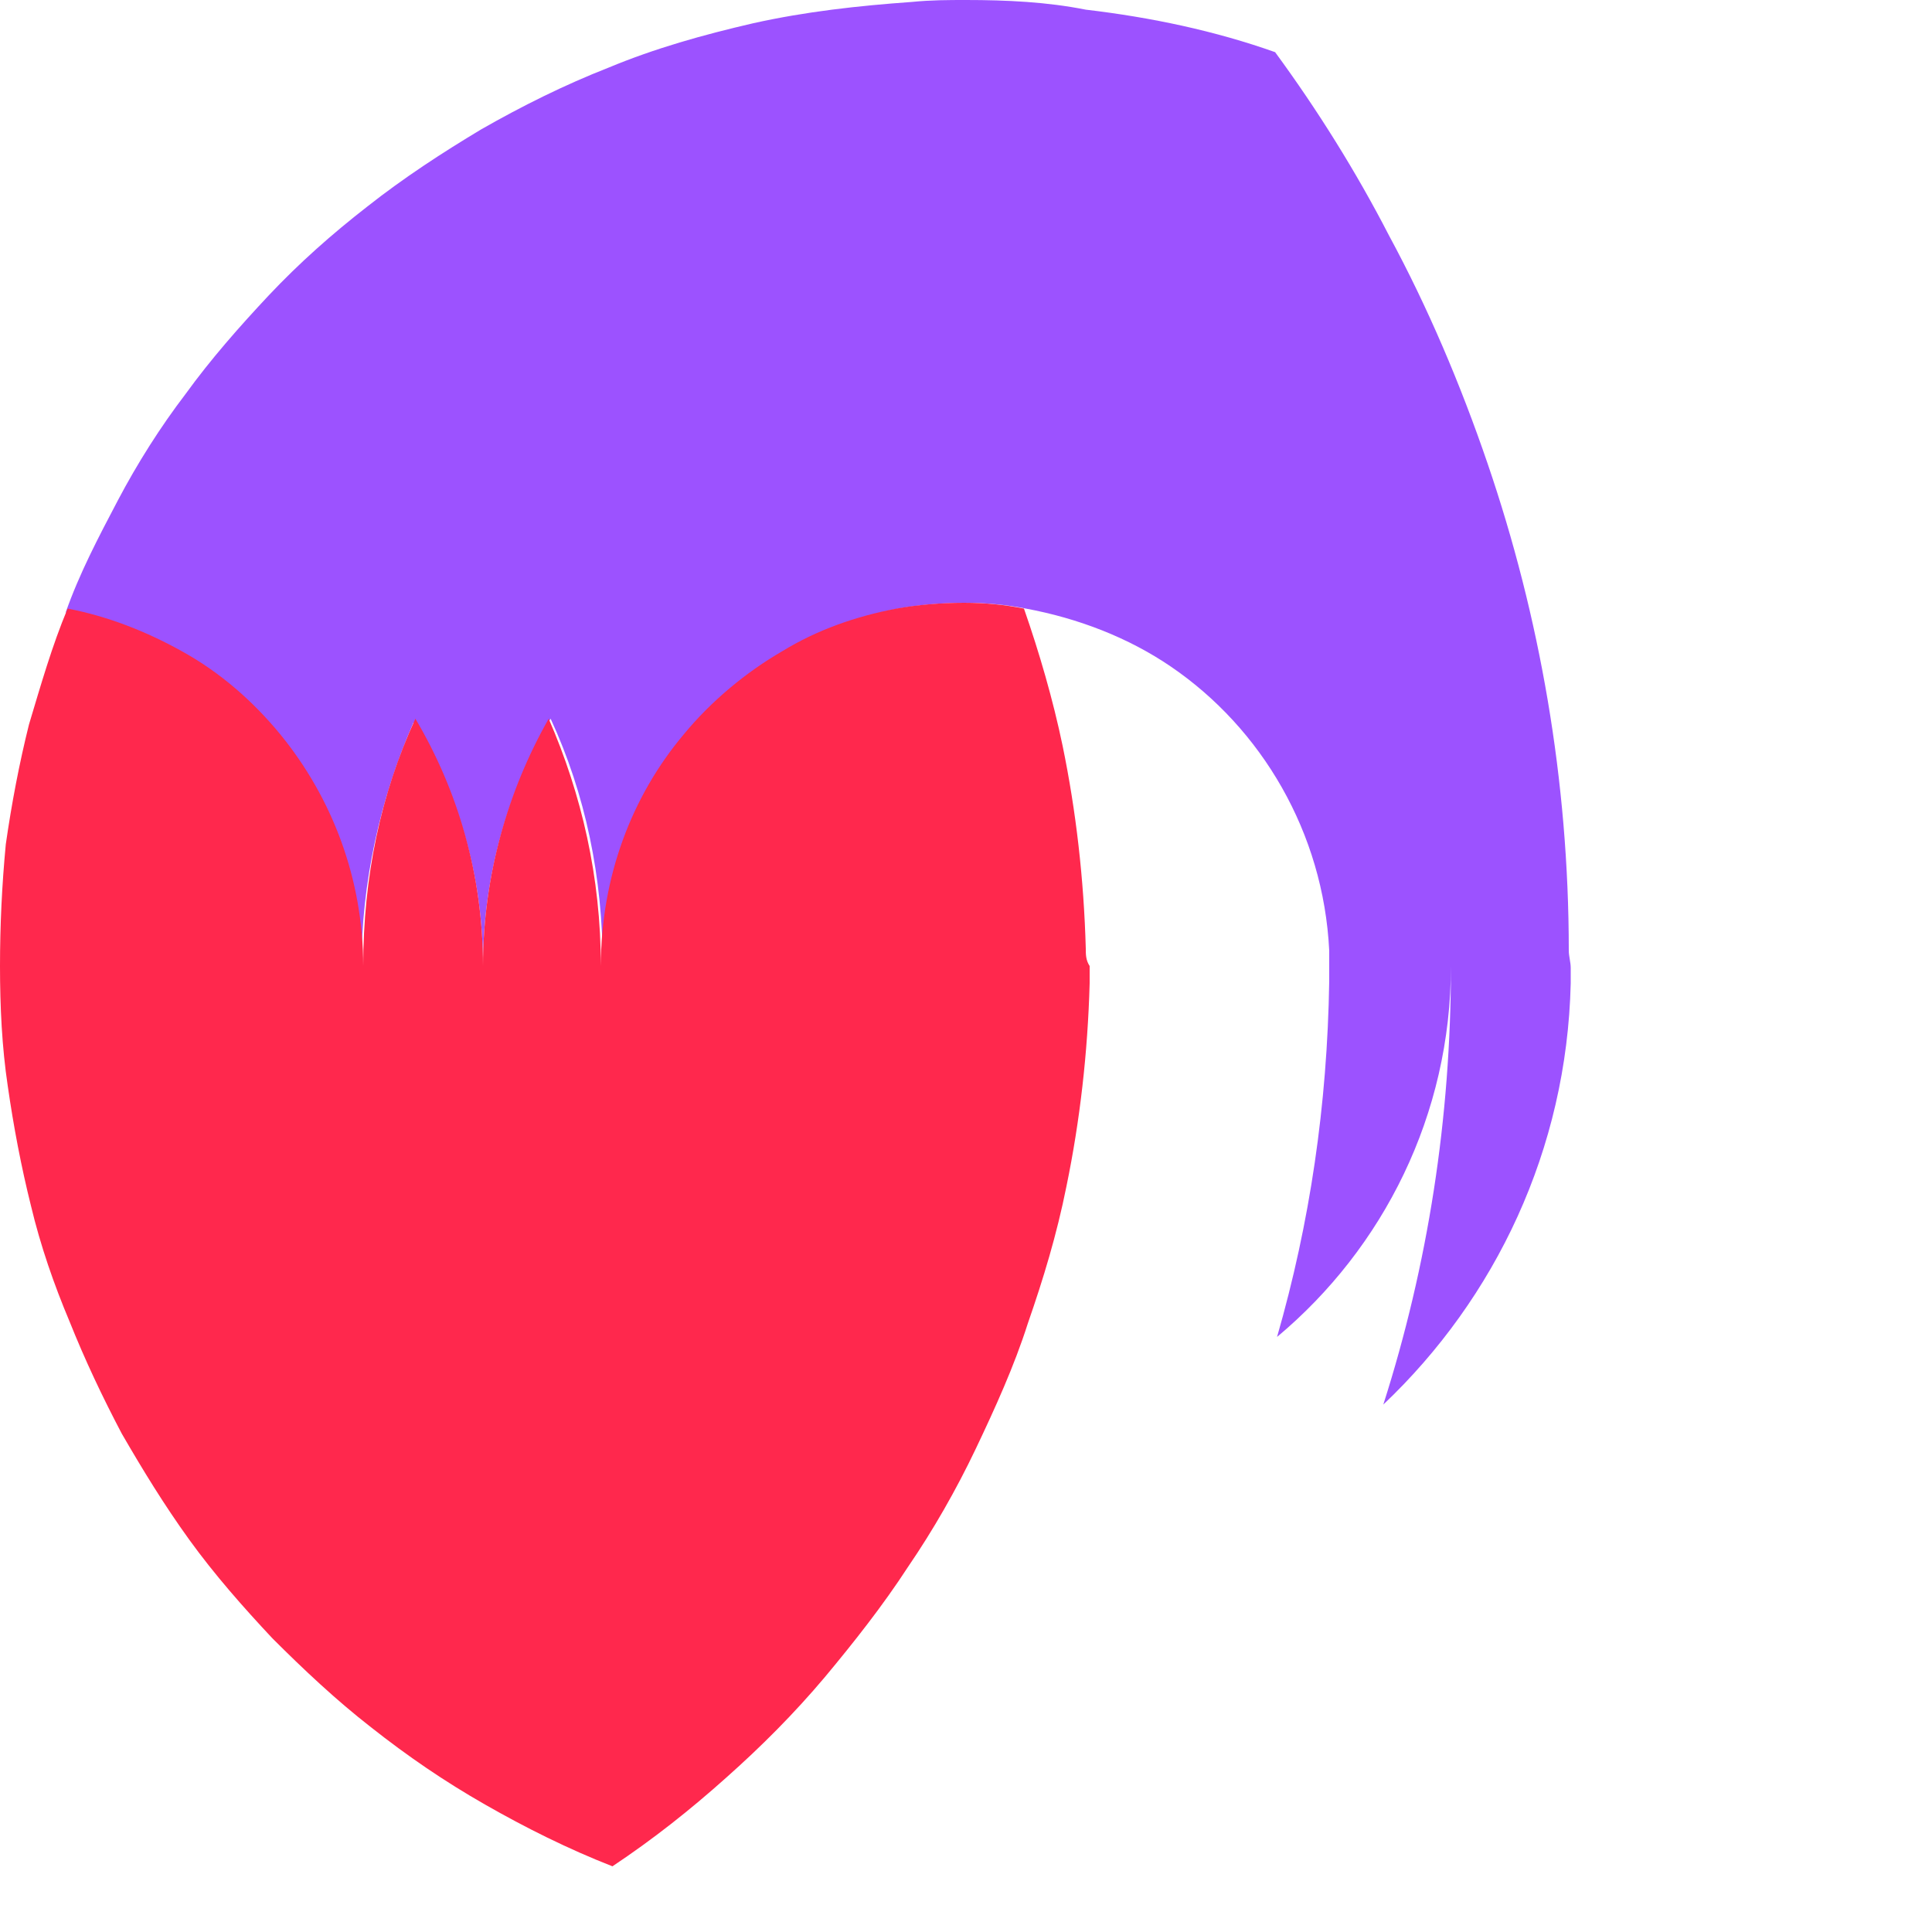 <?xml version="1.0" encoding="utf-8"?>
<!-- Generator: Adobe Illustrator 25.4.1, SVG Export Plug-In . SVG Version: 6.00 Build 0)  -->
<svg version="1.1" id="Layer_1" xmlns="http://www.w3.org/2000/svg" xmlns:xlink="http://www.w3.org/1999/xlink" x="0px" y="0px"
	 viewBox="0 0 100 100" style="enable-background:new 0 0 100 100;" xml:space="preserve">
<style type="text/css">
	.st0{fill:#9C52FF;}
	.st1{fill:#1DCFFF;}
	.st2{fill:#FFE401;}
	.st3{fill:#FFFFFF;}
	.st4{fill:#FF284D;}
	.st5{fill:#F638D7;}
	.st6{fill:#FF6B31;}
</style>
<path class="st0" d="M81.2,49.2C81.2,40.4,79.7,31.9,77,24c-1.4-4.1-3.1-8.1-5.1-11.8c-1.7-3.3-3.7-6.5-5.9-9.5
	c-3.1-1.1-6.4-1.8-9.8-2.2C54.2,0.1,52.1,0,50,0c-0.9,0-1.8,0-2.8,0.1c-2.8,0.2-5.5,0.5-8.2,1.1c-2.6,0.6-5.1,1.3-7.5,2.3
	c-2.3,0.9-4.5,2-6.6,3.2c-2,1.2-4,2.5-5.9,4c-1.8,1.4-3.5,2.9-5.1,4.6c-1.5,1.6-3,3.3-4.3,5.1c-1.3,1.7-2.5,3.6-3.5,5.5
	c-1,1.9-2,3.8-2.7,5.8c2.1,0.4,4.1,1.1,5.9,2.2c1.9,1.1,3.7,2.6,5.1,4.3c2.7,3.2,4.3,7.4,4.3,12c0-4.6,1-8.9,2.7-12.8
	C23.7,40.9,25,45.3,25,50c0-4.7,1.3-9.1,3.5-12.8c1.8,3.9,2.7,8.2,2.7,12.8c0-4.5,1.6-8.7,4.3-12c1.4-1.7,3.1-3.2,5.1-4.3
	c1.8-1,3.8-1.8,5.9-2.2c1.1-0.2,2.3-0.3,3.5-0.3c1,0,2.1,0.1,3.1,0.3c2.7,0.5,5.3,1.5,7.5,3c4.7,3.2,7.9,8.6,8.2,14.7
	c0,0.3,0,0.6,0,0.8c0,0.3,0,0.6,0,0.8c-0.1,6.4-1,12.5-2.7,18.4c5.5-4.6,9-11.5,9-19.2c0,7.9-1.2,15.5-3.5,22.7
	c5.8-5.5,9.5-13.2,9.7-21.8c0-0.3,0-0.5,0-0.8S81.2,49.5,81.2,49.2z"/>
<path class="st4" d="M56.2,49.1c-0.1-3.6-0.5-7.1-1.2-10.5c-0.5-2.4-1.2-4.8-2-7.1c-1-0.2-2-0.3-3.1-0.3c-1.2,0-2.4,0.1-3.5,0.3
	c-2.1,0.4-4.1,1.1-5.9,2.2c-1.9,1.1-3.7,2.6-5.1,4.3c-2.7,3.2-4.3,7.4-4.3,12c0-4.6-1-8.9-2.7-12.8C26.3,40.9,25,45.3,25,50
	c0-4.7-1.3-9.1-3.5-12.8c-1.8,3.9-2.7,8.2-2.7,12.8c0-4.5-1.6-8.7-4.3-12c-1.4-1.7-3.1-3.2-5.1-4.3c-1.8-1-3.8-1.8-5.9-2.2
	c-0.8,1.9-1.4,4-2,6c-0.5,2-0.9,4.1-1.2,6.2C0.1,45.8,0,47.9,0,50c0,2.1,0.1,4.2,0.4,6.2c0.3,2.1,0.7,4.2,1.2,6.2
	c0.5,2.1,1.2,4.1,2,6c0.8,2,1.7,3.9,2.7,5.8c1.1,1.9,2.2,3.7,3.5,5.5c1.3,1.8,2.8,3.5,4.3,5.1c1.6,1.6,3.3,3.2,5.1,4.6
	c1.9,1.5,3.8,2.8,5.9,4c2.1,1.2,4.3,2.3,6.6,3.2c2.1-1.4,4-2.9,5.9-4.6c1.8-1.6,3.5-3.3,5.1-5.2c1.5-1.8,3-3.7,4.3-5.7
	c1.3-1.9,2.5-4,3.5-6.1c1-2.1,2-4.3,2.7-6.5c0.8-2.3,1.5-4.6,2-7.1c0.7-3.4,1.1-6.9,1.2-10.5c0-0.3,0-0.6,0-0.9
	C56.2,49.7,56.2,49.4,56.2,49.1z"/>
</svg>
